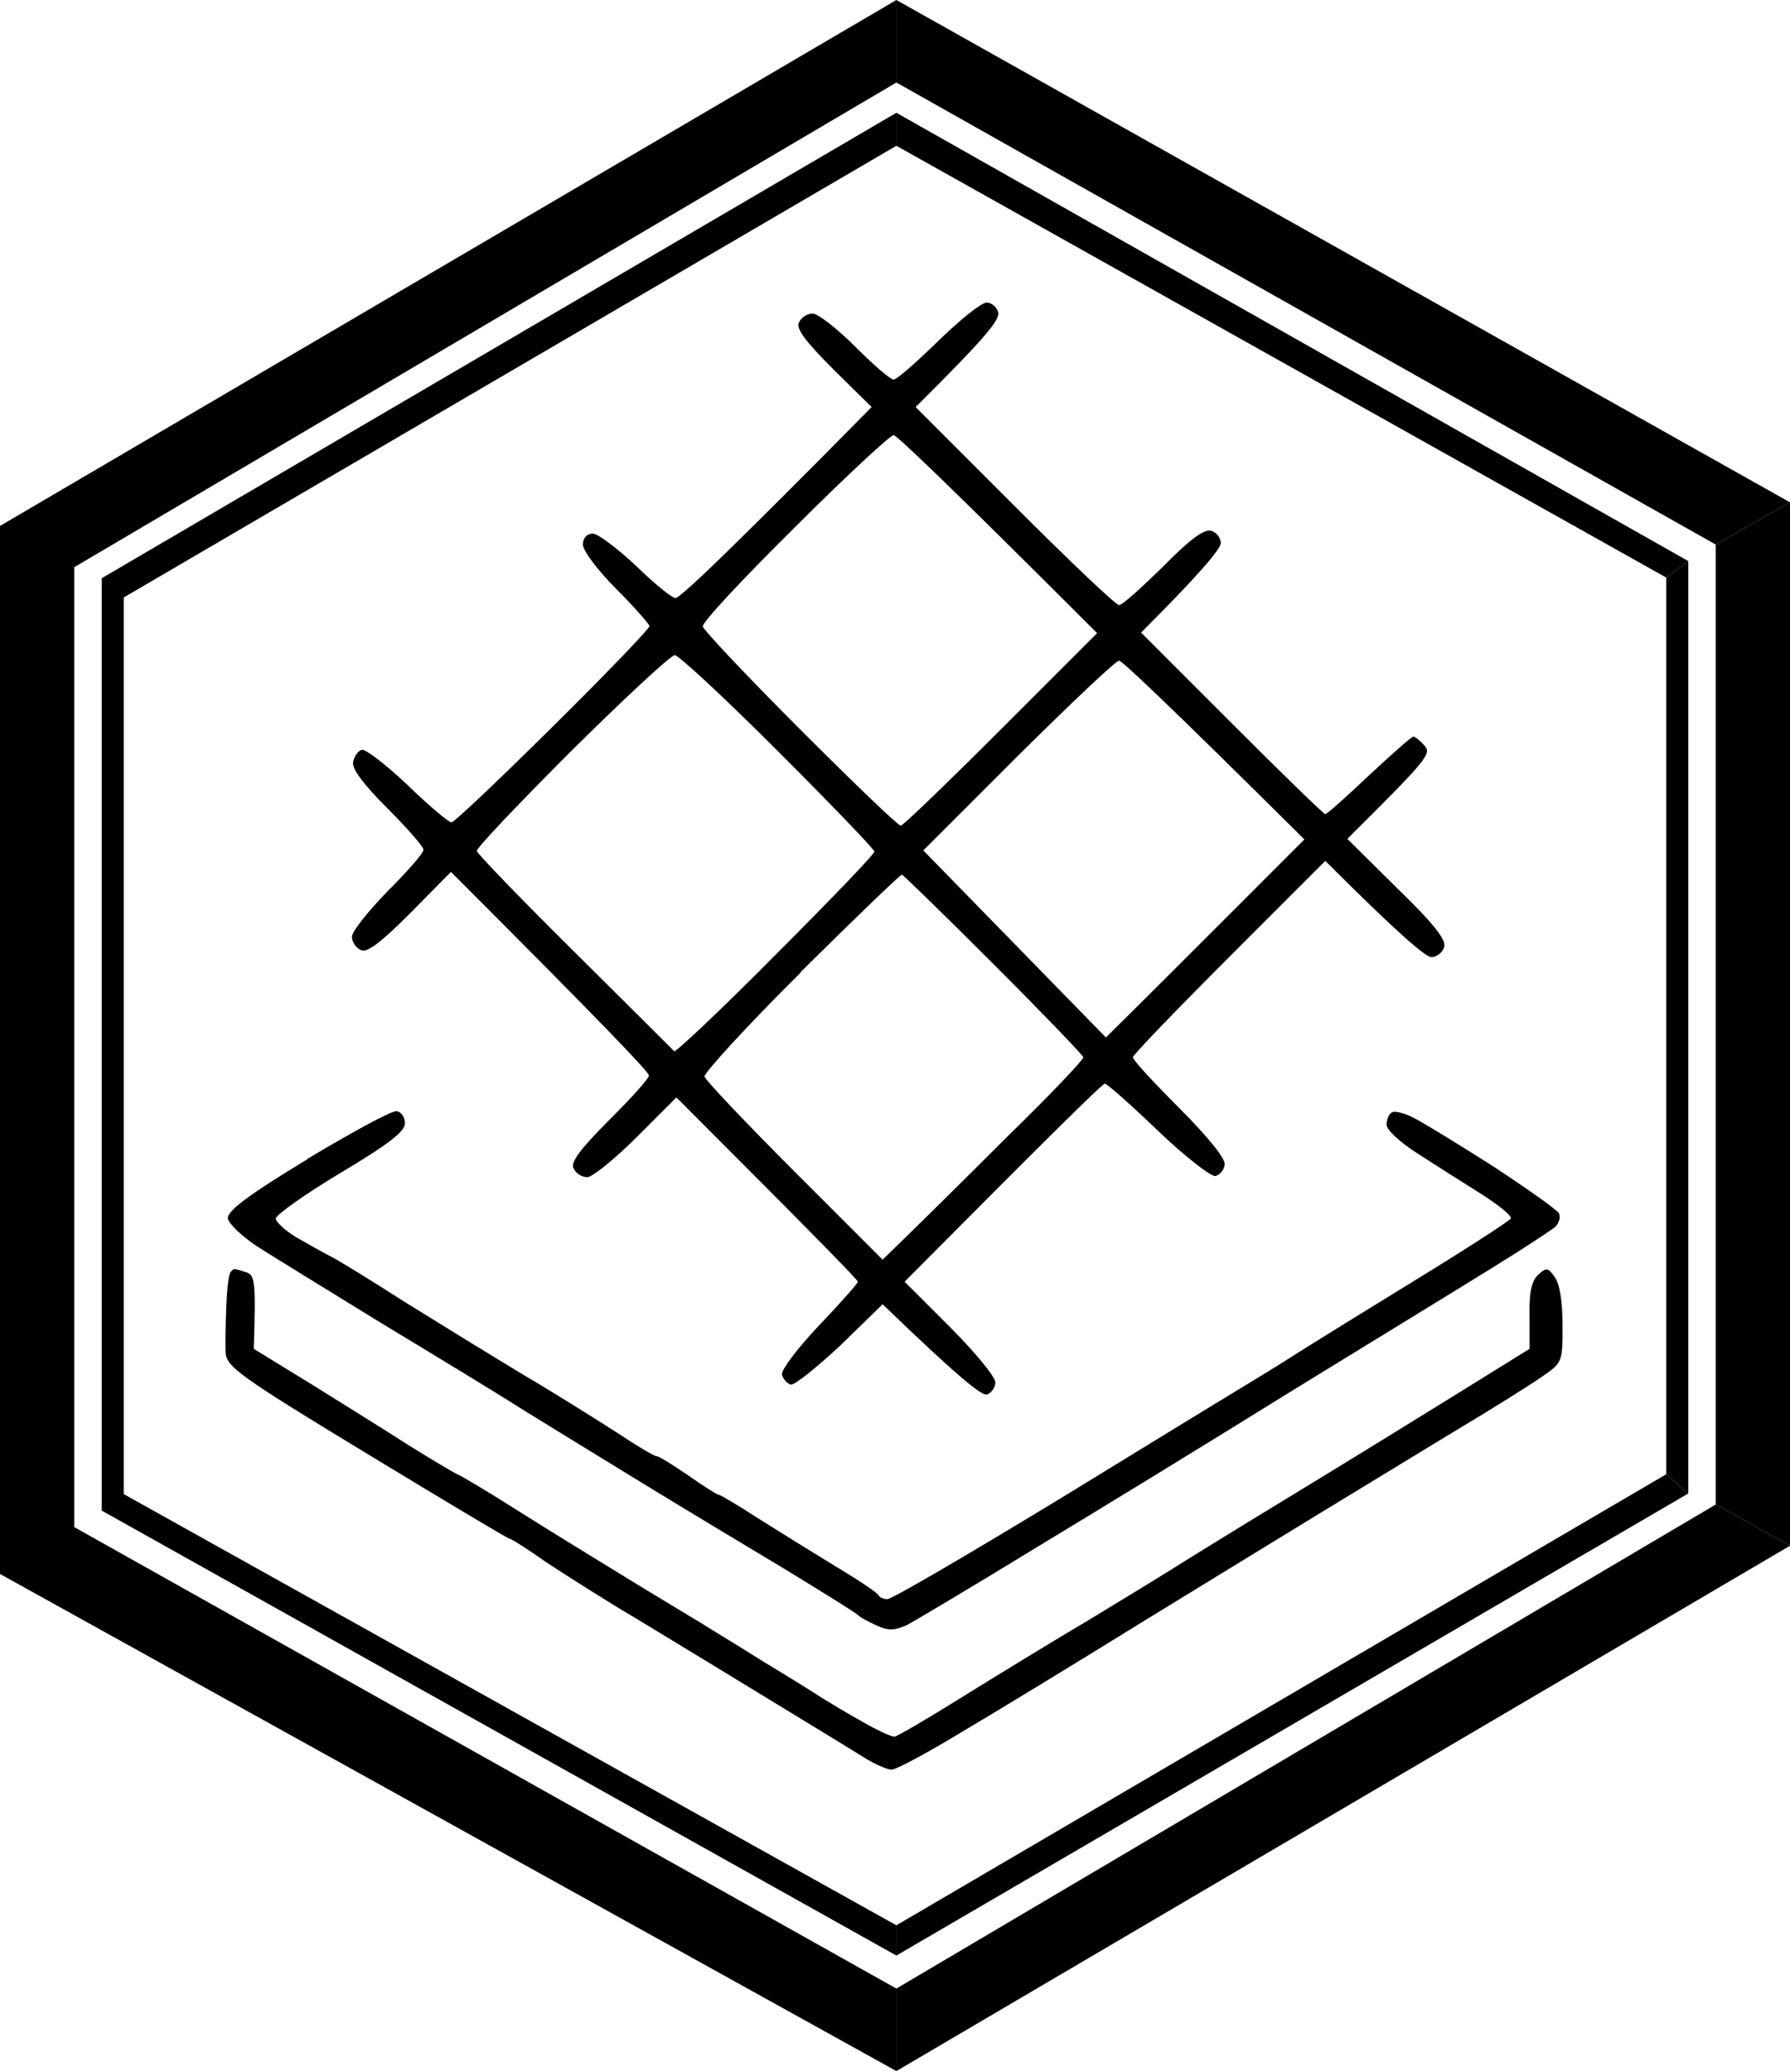 <svg width="401" height="464" viewBox="0 0 401 464" fill="none" xmlns="http://www.w3.org/2000/svg">
<path d="M50.684 292.844C50.807 289.148 51.177 285.698 51.547 285.206V285.082C51.793 284.59 52.286 284.22 52.532 284.22C52.902 284.22 54.134 284.59 55.242 284.959C57.09 285.575 57.337 287.053 56.844 302.083L69.903 310.091C77.048 314.526 86.904 320.686 91.708 323.766C96.636 326.845 101.441 329.679 102.426 330.172C103.412 330.541 109.571 334.237 115.978 338.303C122.384 342.368 133.471 349.144 140.493 353.456C147.516 357.767 155.154 362.326 157.371 363.681C159.465 365.036 165.872 368.855 171.292 372.304C176.836 375.631 182.749 379.327 184.228 380.312C185.829 381.298 189.895 383.762 193.221 385.61C196.424 387.457 199.627 388.936 200.366 388.936C201.105 388.813 207.635 384.994 215.15 380.312C222.665 375.631 235.97 367.5 244.716 362.326C253.463 357.028 262.087 351.731 263.812 350.622C265.536 349.513 277.117 342.368 289.683 334.73C302.249 327.092 319.249 316.62 342.657 302.083V294.692C342.533 289.271 343.149 286.807 344.628 285.452C346.352 283.85 346.845 283.85 348.324 286.068C349.432 287.546 350.048 291.612 350.048 296.786C350.048 305.04 350.048 305.163 345.367 308.366C342.903 310.091 333.91 315.758 325.409 320.809C316.909 325.983 303.973 333.868 296.458 338.426C288.944 342.984 270.711 354.195 255.804 363.311C240.897 372.551 222.665 383.638 215.15 388.073C207.635 392.632 200.736 396.327 199.75 396.327C198.765 396.327 195.931 395.096 193.591 393.617C191.25 392.139 181.764 386.349 172.647 380.805C163.531 375.261 150.226 367.13 143.081 362.818C135.935 358.63 126.696 352.716 122.384 349.883C118.195 346.926 114.499 344.586 114.13 344.586C113.76 344.586 99.346 335.962 82.099 325.49C53.641 308.243 50.684 306.026 50.561 302.946C50.438 301.098 50.561 296.539 50.684 292.844Z" fill="black"/>
<path d="M51.054 272.886C50.807 271.284 55.489 267.712 68.917 259.581H68.794C78.896 253.544 87.889 248.616 88.875 248.863C89.86 248.986 90.723 250.218 90.723 251.573C90.723 253.421 87.027 256.255 76.309 262.661C68.301 267.465 61.895 272.024 61.772 272.886C61.772 273.625 63.866 275.596 66.33 277.075C68.917 278.553 72.367 280.524 74.091 281.386C75.816 282.249 83.208 286.807 90.723 291.612C98.238 296.293 110.064 303.561 117.21 307.873C124.355 312.062 133.718 317.975 138.153 320.809C142.588 323.765 146.53 326.106 147.023 326.106C147.639 326.106 150.719 328.077 154.168 330.418C157.494 332.759 160.574 334.73 160.944 334.73C161.313 334.73 165.256 337.071 169.814 340.027C174.495 342.984 182.257 347.789 187.308 350.868C192.235 353.825 196.547 356.659 196.794 357.275C197.04 357.767 198.026 358.137 198.765 358.137C199.627 358.26 217.49 347.789 238.557 334.976C259.623 322.041 279.211 310.091 282.291 308.243C285.371 306.395 289.806 303.561 292.147 302.083C294.487 300.605 305.821 293.583 317.278 286.561C328.736 279.538 338.222 273.379 338.468 272.886C338.714 272.27 335.758 269.929 331.939 267.465C327.996 265.001 321.59 260.936 317.771 258.472C313.706 255.885 310.749 253.175 310.626 251.943C310.626 250.711 311.119 249.479 311.858 249.109C312.597 248.74 314.938 249.356 317.155 250.588C319.25 251.696 327.134 256.501 334.649 261.306C342.164 266.233 348.57 270.792 349.186 271.654C349.679 272.393 349.309 273.871 348.447 274.734C347.584 275.473 341.055 279.785 334.033 284.097C326.888 288.532 306.93 300.728 289.683 311.323C272.435 322.041 246.688 337.81 232.397 346.433C218.106 355.18 205.048 362.941 203.2 363.927C200.366 365.159 199.134 365.282 196.424 364.05C194.453 363.188 192.728 362.202 192.359 361.833C191.989 361.34 184.597 356.782 175.727 351.361C166.857 346.064 152.567 337.44 143.697 332.02C134.827 326.599 123 319.33 117.21 315.758C111.419 312.062 97.006 303.315 85.179 296.17C73.352 288.901 60.91 281.263 57.46 279.046C54.134 276.828 51.177 273.995 51.054 272.886Z" fill="black"/>
<path fill-rule="evenodd" clip-rule="evenodd" d="M210.171 76.381C205.366 81.062 200.931 85.005 200.192 85.005C199.453 85.005 195.634 81.678 191.568 77.613C187.503 73.547 183.191 70.221 182.082 70.221C180.851 70.221 179.495 71.084 179.003 72.192C178.263 73.547 180.358 76.381 186.641 82.664L195.264 91.164C178.14 108.535 168.531 118.021 162.864 123.565C157.197 129.108 152.146 133.79 151.407 133.913C150.791 134.159 146.849 130.956 142.66 126.891C138.348 122.826 133.913 119.499 132.804 119.499C131.449 119.499 130.587 120.485 130.587 121.963C130.587 123.318 133.913 127.753 137.979 131.819C142.044 135.884 145.37 139.703 145.494 140.196C145.617 140.689 135.884 150.791 123.934 162.618C111.984 174.444 101.759 184.177 101.143 184.177C100.527 184.177 96.092 180.481 91.288 175.799C86.483 171.241 81.802 167.669 81.062 167.915C80.2 168.161 79.338 169.393 79.091 170.748C78.845 172.227 81.555 175.799 86.853 181.097C91.288 185.532 94.86 189.597 94.86 190.336C94.86 191.076 91.288 195.141 86.853 199.576C82.541 204.011 78.845 208.569 78.845 209.801C78.845 210.91 79.707 212.265 80.816 212.758C82.171 213.497 85.251 211.156 91.904 204.504L101.02 195.264C135.392 229.636 145.37 240.107 145.37 240.846C145.37 241.586 141.305 246.021 136.377 250.948C129.971 257.355 127.753 260.311 128.493 261.666C128.985 262.775 130.341 263.637 131.572 263.637C132.681 263.637 137.732 259.572 142.66 254.644L151.53 245.774C183.068 277.312 192.184 286.675 192.184 287.045C192.184 287.414 188.242 291.849 183.438 296.9C178.633 301.951 174.937 306.879 175.184 307.865C175.43 308.85 176.292 309.836 177.155 310.082C177.894 310.328 182.945 306.263 188.242 301.335L197.728 292.096C215.222 308.973 220.027 312.669 221.135 312.3C222.121 311.93 222.983 310.698 222.983 309.589C222.983 308.357 218.425 302.814 212.758 297.147L202.656 287.045C236.781 252.673 247.006 242.694 247.499 242.694C247.869 242.571 253.289 247.376 259.326 253.166C265.362 258.956 271.276 263.514 272.261 263.391C273.247 263.145 274.232 262.036 274.356 260.804C274.602 259.572 270.66 254.644 264.254 248.238C258.463 242.448 253.782 237.397 253.782 236.781C253.782 236.288 263.514 226.186 275.341 214.359L296.9 192.8C313.655 209.555 319.445 214.359 320.677 214.359C321.786 214.359 323.141 213.374 323.51 212.142C324.126 210.664 321.416 207.091 313.039 198.96L301.828 187.873C319.938 169.886 320.8 168.777 319.075 166.929C318.09 165.821 316.981 164.958 316.611 164.958C316.242 164.958 311.807 168.9 306.756 173.582C301.705 178.387 297.27 182.329 296.9 182.329C296.531 182.329 287.168 173.212 275.957 162.002L255.63 141.674C269.428 127.877 273.493 122.826 273.493 121.594C273.493 120.485 272.508 119.253 271.399 118.883C269.797 118.39 266.594 120.731 260.558 126.891C255.753 131.572 251.441 135.515 250.702 135.515C249.963 135.515 239.491 125.536 227.295 113.34L205.12 91.164C221.505 74.903 224.092 71.453 223.599 69.852C223.23 68.743 222.121 67.757 221.012 67.757C219.903 67.757 215.099 71.576 210.171 76.381ZM178.017 118.144C166.56 129.478 157.197 139.457 157.443 140.319C157.566 141.058 167.422 151.53 179.249 163.357C191.075 175.183 201.177 184.916 201.793 184.916C202.286 184.916 212.388 175.183 224.215 163.357L245.774 141.797C211.403 107.426 200.808 97.447 200.192 97.447C199.453 97.447 189.474 106.687 178.017 118.144ZM106.81 190.583C106.687 189.967 116.296 179.865 128.123 168.038C139.949 156.335 150.298 146.725 151.16 146.725C152.023 146.725 162.494 156.458 174.321 168.284C186.148 180.111 195.88 190.213 195.88 190.706C195.88 191.322 185.901 201.67 173.705 213.867C161.632 226.063 151.283 235.795 151.037 235.426L151.036 235.425L151.033 235.422C150.604 234.992 140.65 225.04 128.739 213.251C116.789 201.424 106.933 191.199 106.81 190.583ZM228.157 169.147L206.844 190.46L247.745 232.346C255.506 224.708 265.485 214.729 274.971 205.243L292.219 187.996C260.927 156.95 251.318 147.957 250.702 147.957C249.963 147.957 239.861 157.566 228.157 169.147ZM179.372 217.809C167.299 229.759 157.69 240.354 157.813 241.093C158.059 241.955 167.176 251.564 178.017 262.405L197.728 282.117C206.105 273.986 216.207 264.007 225.57 254.644C235.056 245.405 242.694 237.397 242.694 236.781C242.571 236.288 233.578 226.925 222.613 215.961C211.649 204.997 202.409 196.003 202.04 195.88C201.67 195.88 191.445 205.736 179.372 217.686V217.809Z" fill="black"/>
<path d="M0 117.79L200.808 0V18.479L16.631 127.03V342.005L200.808 445.35V463.829L0 352.5V117.79Z" fill="black"/>
<path d="M200.808 32.647V25.255L22.791 129.494V338.31L200.808 437.959V431.183L27.719 334.614V133.806L200.808 32.647Z" fill="black"/>
<path fill-rule="evenodd" clip-rule="evenodd" d="M200.808 463.83L401 346.178L384.369 336.939L200.808 445.35V463.83ZM200.808 18.479L384.369 121.963L401 112.5L200.808 9.15527e-05V18.479Z" fill="black"/>
<path fill-rule="evenodd" clip-rule="evenodd" d="M200.808 431.183V437.959L378.209 334.475L373.281 330.163L200.808 431.183ZM373.281 129.355L378.209 125.659L200.808 25.255V32.647L373.281 129.355Z" fill="black"/>
<path d="M401 346.178L401 112.5L384.369 121.963L384.369 336.939L401 346.178Z" fill="black"/>
<path d="M373.281 129.355L373.281 330.163L378.209 334.475L378.209 125.659L373.281 129.355Z" fill="black"/>
</svg>
